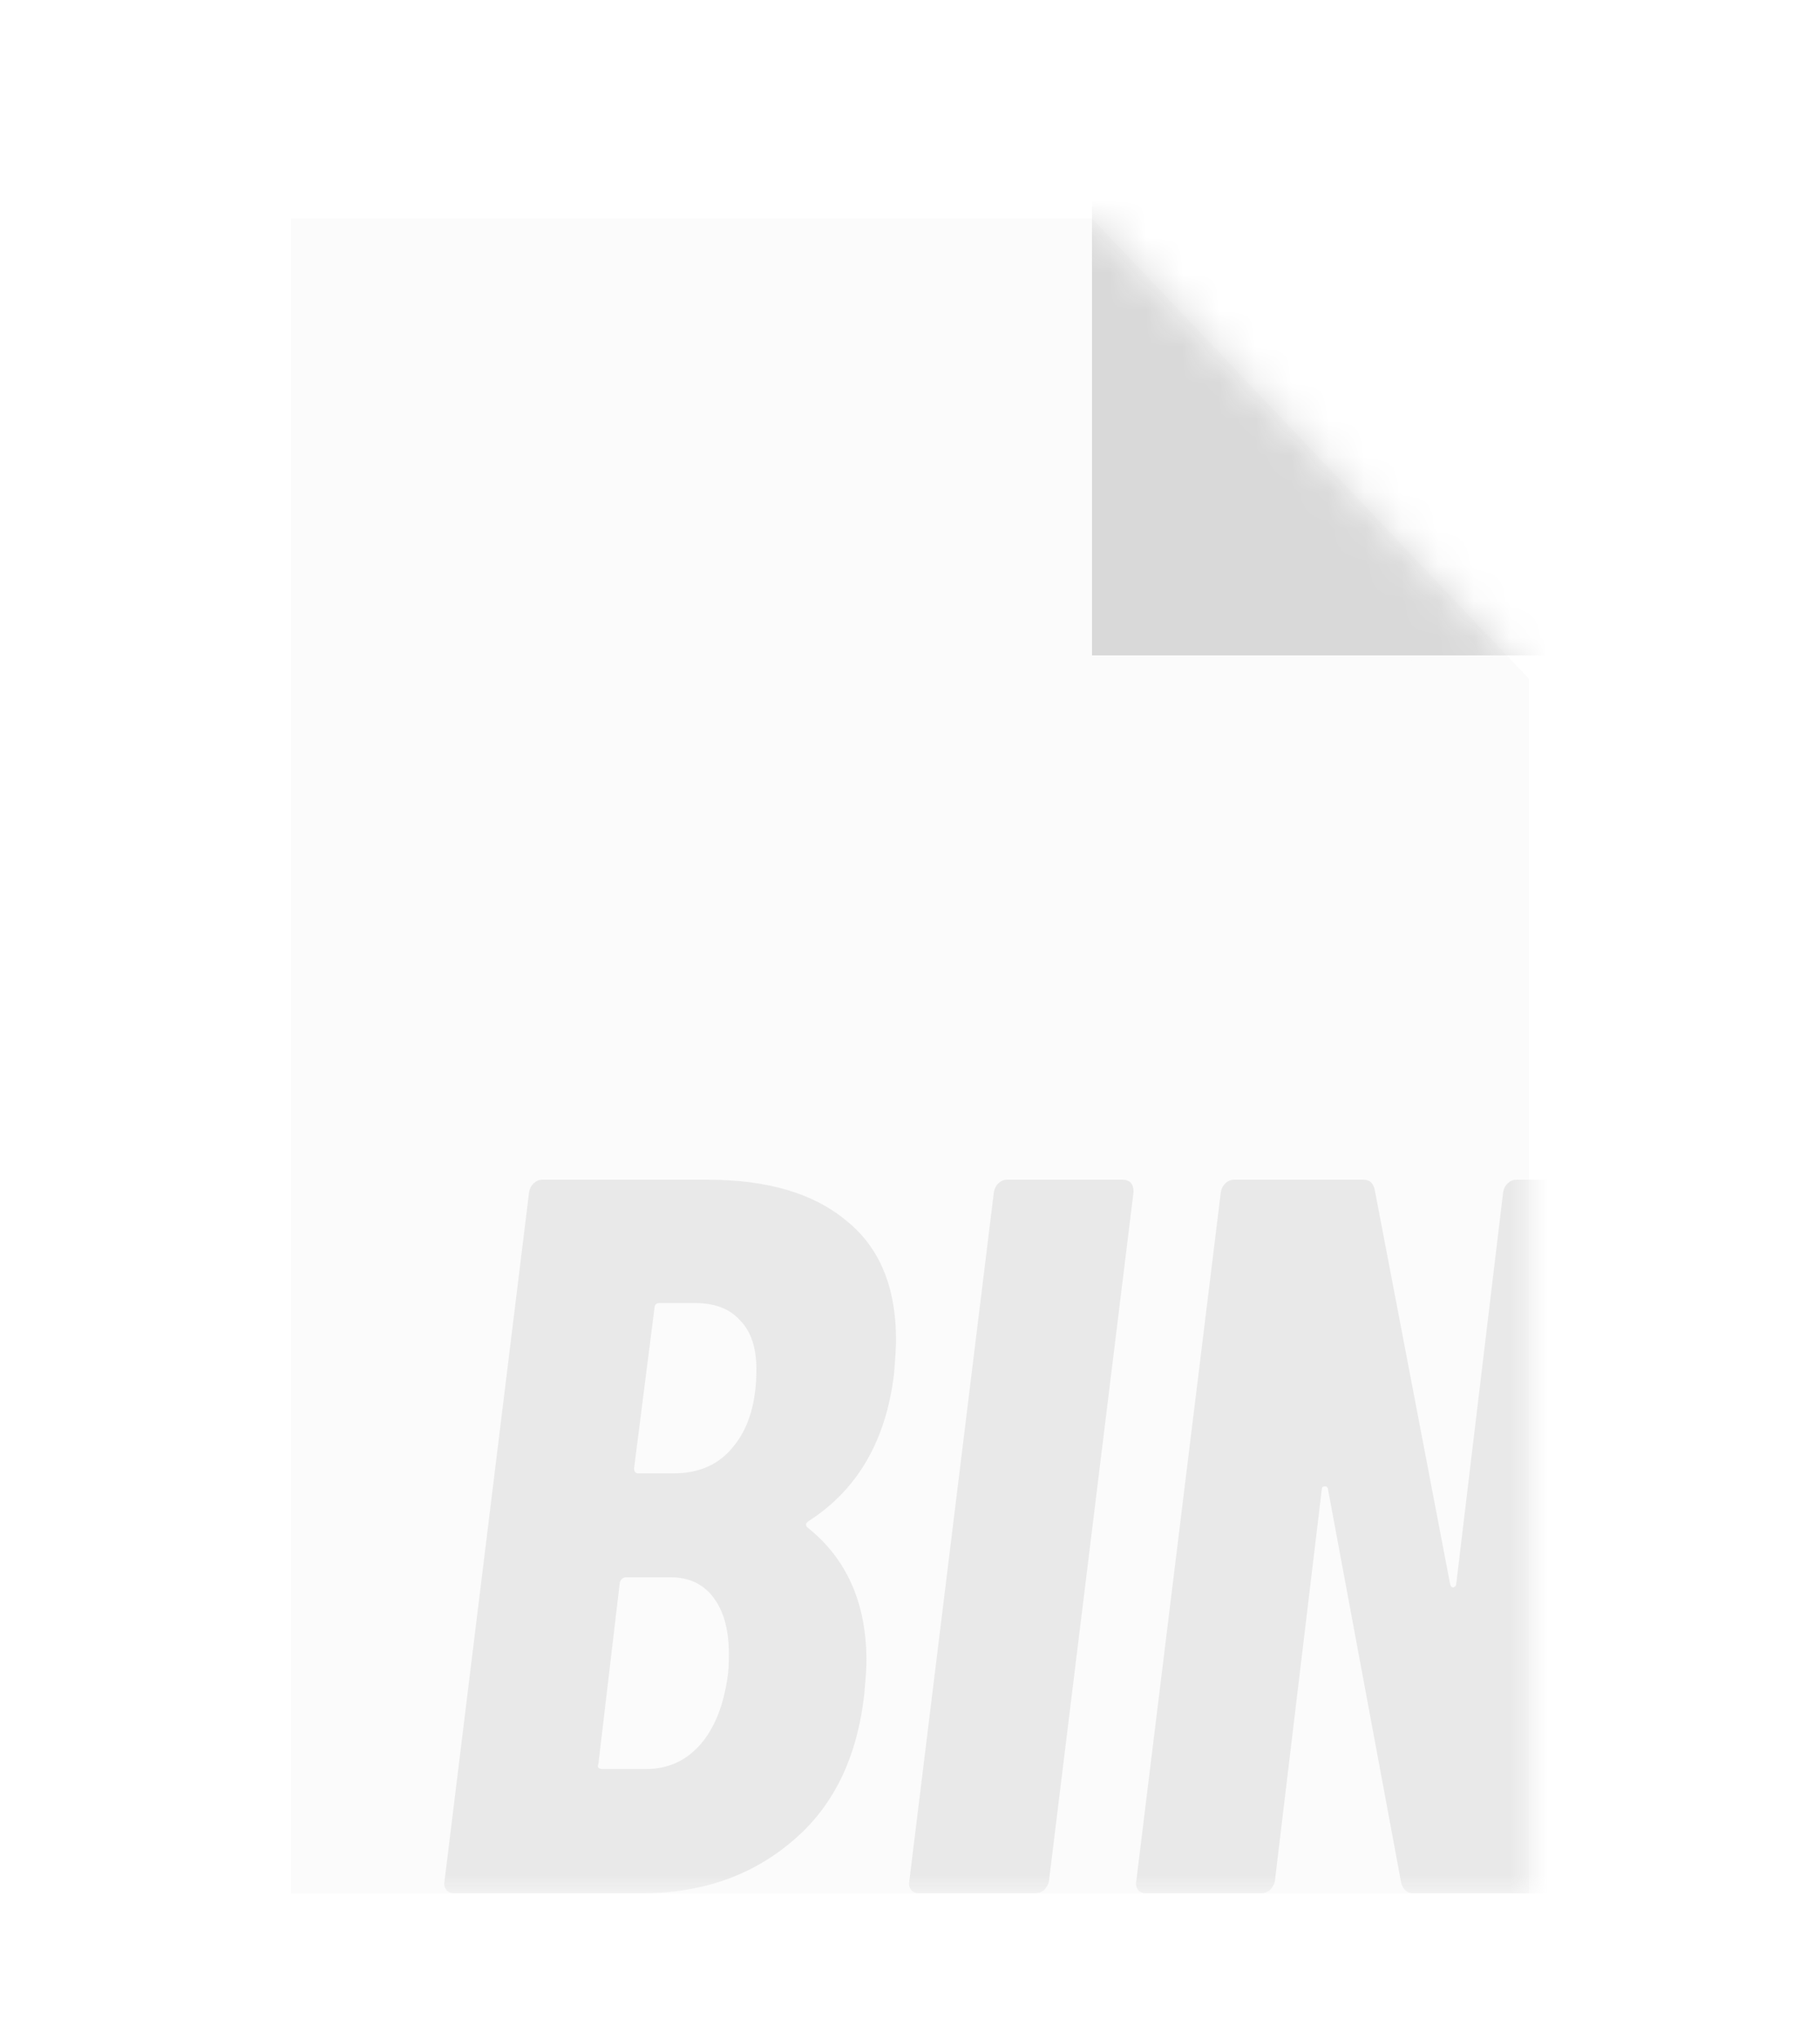<svg width="50" height="56" viewBox="0 0 50 56" fill="none" xmlns="http://www.w3.org/2000/svg">
<g filter="url(#filter0_d_11_1744)">
<path d="M9 47V3L29.571 3L41 15.037L41 47H9Z" fill="#FBFBFB" stroke="#FBFBFB" stroke-width="2"/>
<mask id="mask0_11_1744" style="mask-type:alpha" maskUnits="userSpaceOnUse" x="8" y="2" width="34" height="46">
<path d="M9 47V3L29.571 3L41 15.037L41 47H9Z" fill="#FBFBFB" stroke="#FBFBFB" stroke-width="2"/>
</mask>
<g mask="url(#mask0_11_1744)">
<rect x="30" width="15" height="14" fill="#D9D9D9"/>
<path opacity="0.5" d="M23.748 42.484C23.561 44.257 22.898 45.62 21.76 46.572C20.64 47.524 19.258 48 17.616 48H12.492C12.398 48 12.324 47.972 12.268 47.916C12.212 47.841 12.193 47.757 12.212 47.664L14.536 28.736C14.554 28.643 14.592 28.568 14.648 28.512C14.722 28.437 14.806 28.4 14.9 28.4H19.436C21.078 28.4 22.348 28.773 23.244 29.52C24.158 30.248 24.616 31.34 24.616 32.796C24.616 32.983 24.597 33.3 24.56 33.748C24.336 35.577 23.552 36.921 22.208 37.78C22.133 37.836 22.124 37.892 22.18 37.948C23.262 38.807 23.804 40.029 23.804 41.616C23.804 41.784 23.785 42.073 23.748 42.484ZM18.12 31.788C18.026 31.788 17.98 31.835 17.98 31.928L17.42 36.324C17.42 36.417 17.457 36.464 17.532 36.464H18.512C19.221 36.464 19.772 36.212 20.164 35.708C20.574 35.204 20.78 34.504 20.78 33.608C20.78 33.011 20.63 32.563 20.332 32.264C20.052 31.947 19.641 31.788 19.1 31.788H18.12ZM17.756 44.584C18.353 44.584 18.848 44.36 19.24 43.912C19.632 43.464 19.884 42.829 19.996 42.008C20.014 41.877 20.024 41.681 20.024 41.42C20.024 40.767 19.884 40.253 19.604 39.88C19.324 39.507 18.932 39.32 18.428 39.32H17.196C17.121 39.32 17.065 39.367 17.028 39.46L16.44 44.444C16.402 44.537 16.44 44.584 16.552 44.584H17.756ZM25.261 48C25.168 48 25.093 47.972 25.037 47.916C24.981 47.841 24.963 47.757 24.981 47.664L27.305 28.736C27.324 28.643 27.361 28.568 27.417 28.512C27.492 28.437 27.576 28.4 27.669 28.4H30.833C31.039 28.4 31.141 28.512 31.141 28.736L28.817 47.664C28.799 47.757 28.752 47.841 28.677 47.916C28.603 47.972 28.519 48 28.425 48H25.261ZM41.296 28.736C41.314 28.643 41.352 28.568 41.408 28.512C41.482 28.437 41.566 28.4 41.66 28.4H44.824C44.917 28.4 44.992 28.437 45.048 28.512C45.104 28.568 45.122 28.643 45.104 28.736L42.78 47.664C42.761 47.757 42.714 47.841 42.64 47.916C42.584 47.972 42.509 48 42.416 48H38.832C38.664 48 38.552 47.907 38.496 47.72L36.48 36.884C36.461 36.828 36.424 36.809 36.368 36.828C36.33 36.828 36.312 36.856 36.312 36.912L35.024 47.664C35.005 47.757 34.958 47.841 34.884 47.916C34.809 47.972 34.725 48 34.632 48H31.496C31.402 48 31.328 47.972 31.272 47.916C31.216 47.841 31.197 47.757 31.216 47.664L33.54 28.736C33.558 28.643 33.596 28.568 33.652 28.512C33.726 28.437 33.81 28.4 33.904 28.4H37.46C37.628 28.4 37.73 28.493 37.768 28.68L39.84 39.516C39.858 39.572 39.886 39.6 39.924 39.6C39.98 39.581 40.008 39.544 40.008 39.488L41.296 28.736Z" fill="#D9D9D9"/>
</g>
</g>
<defs>
<filter id="filter0_d_11_1744" x="-4" y="0" width="58" height="58" filterUnits="userSpaceOnUse" color-interpolation-filters="sRGB">
<feFlood flood-opacity="0" result="BackgroundImageFix"/>
<feColorMatrix in="SourceAlpha" type="matrix" values="0 0 0 0 0 0 0 0 0 0 0 0 0 0 0 0 0 0 127 0" result="hardAlpha"/>
<feOffset dy="4"/>
<feGaussianBlur stdDeviation="2"/>
<feComposite in2="hardAlpha" operator="out"/>
<feColorMatrix type="matrix" values="0 0 0 0 0 0 0 0 0 0 0 0 0 0 0 0 0 0 0.25 0"/>
<feBlend mode="normal" in2="BackgroundImageFix" result="effect1_dropShadow_11_1744"/>
<feBlend mode="normal" in="SourceGraphic" in2="effect1_dropShadow_11_1744" result="shape"/>
</filter>
</defs>
</svg>
